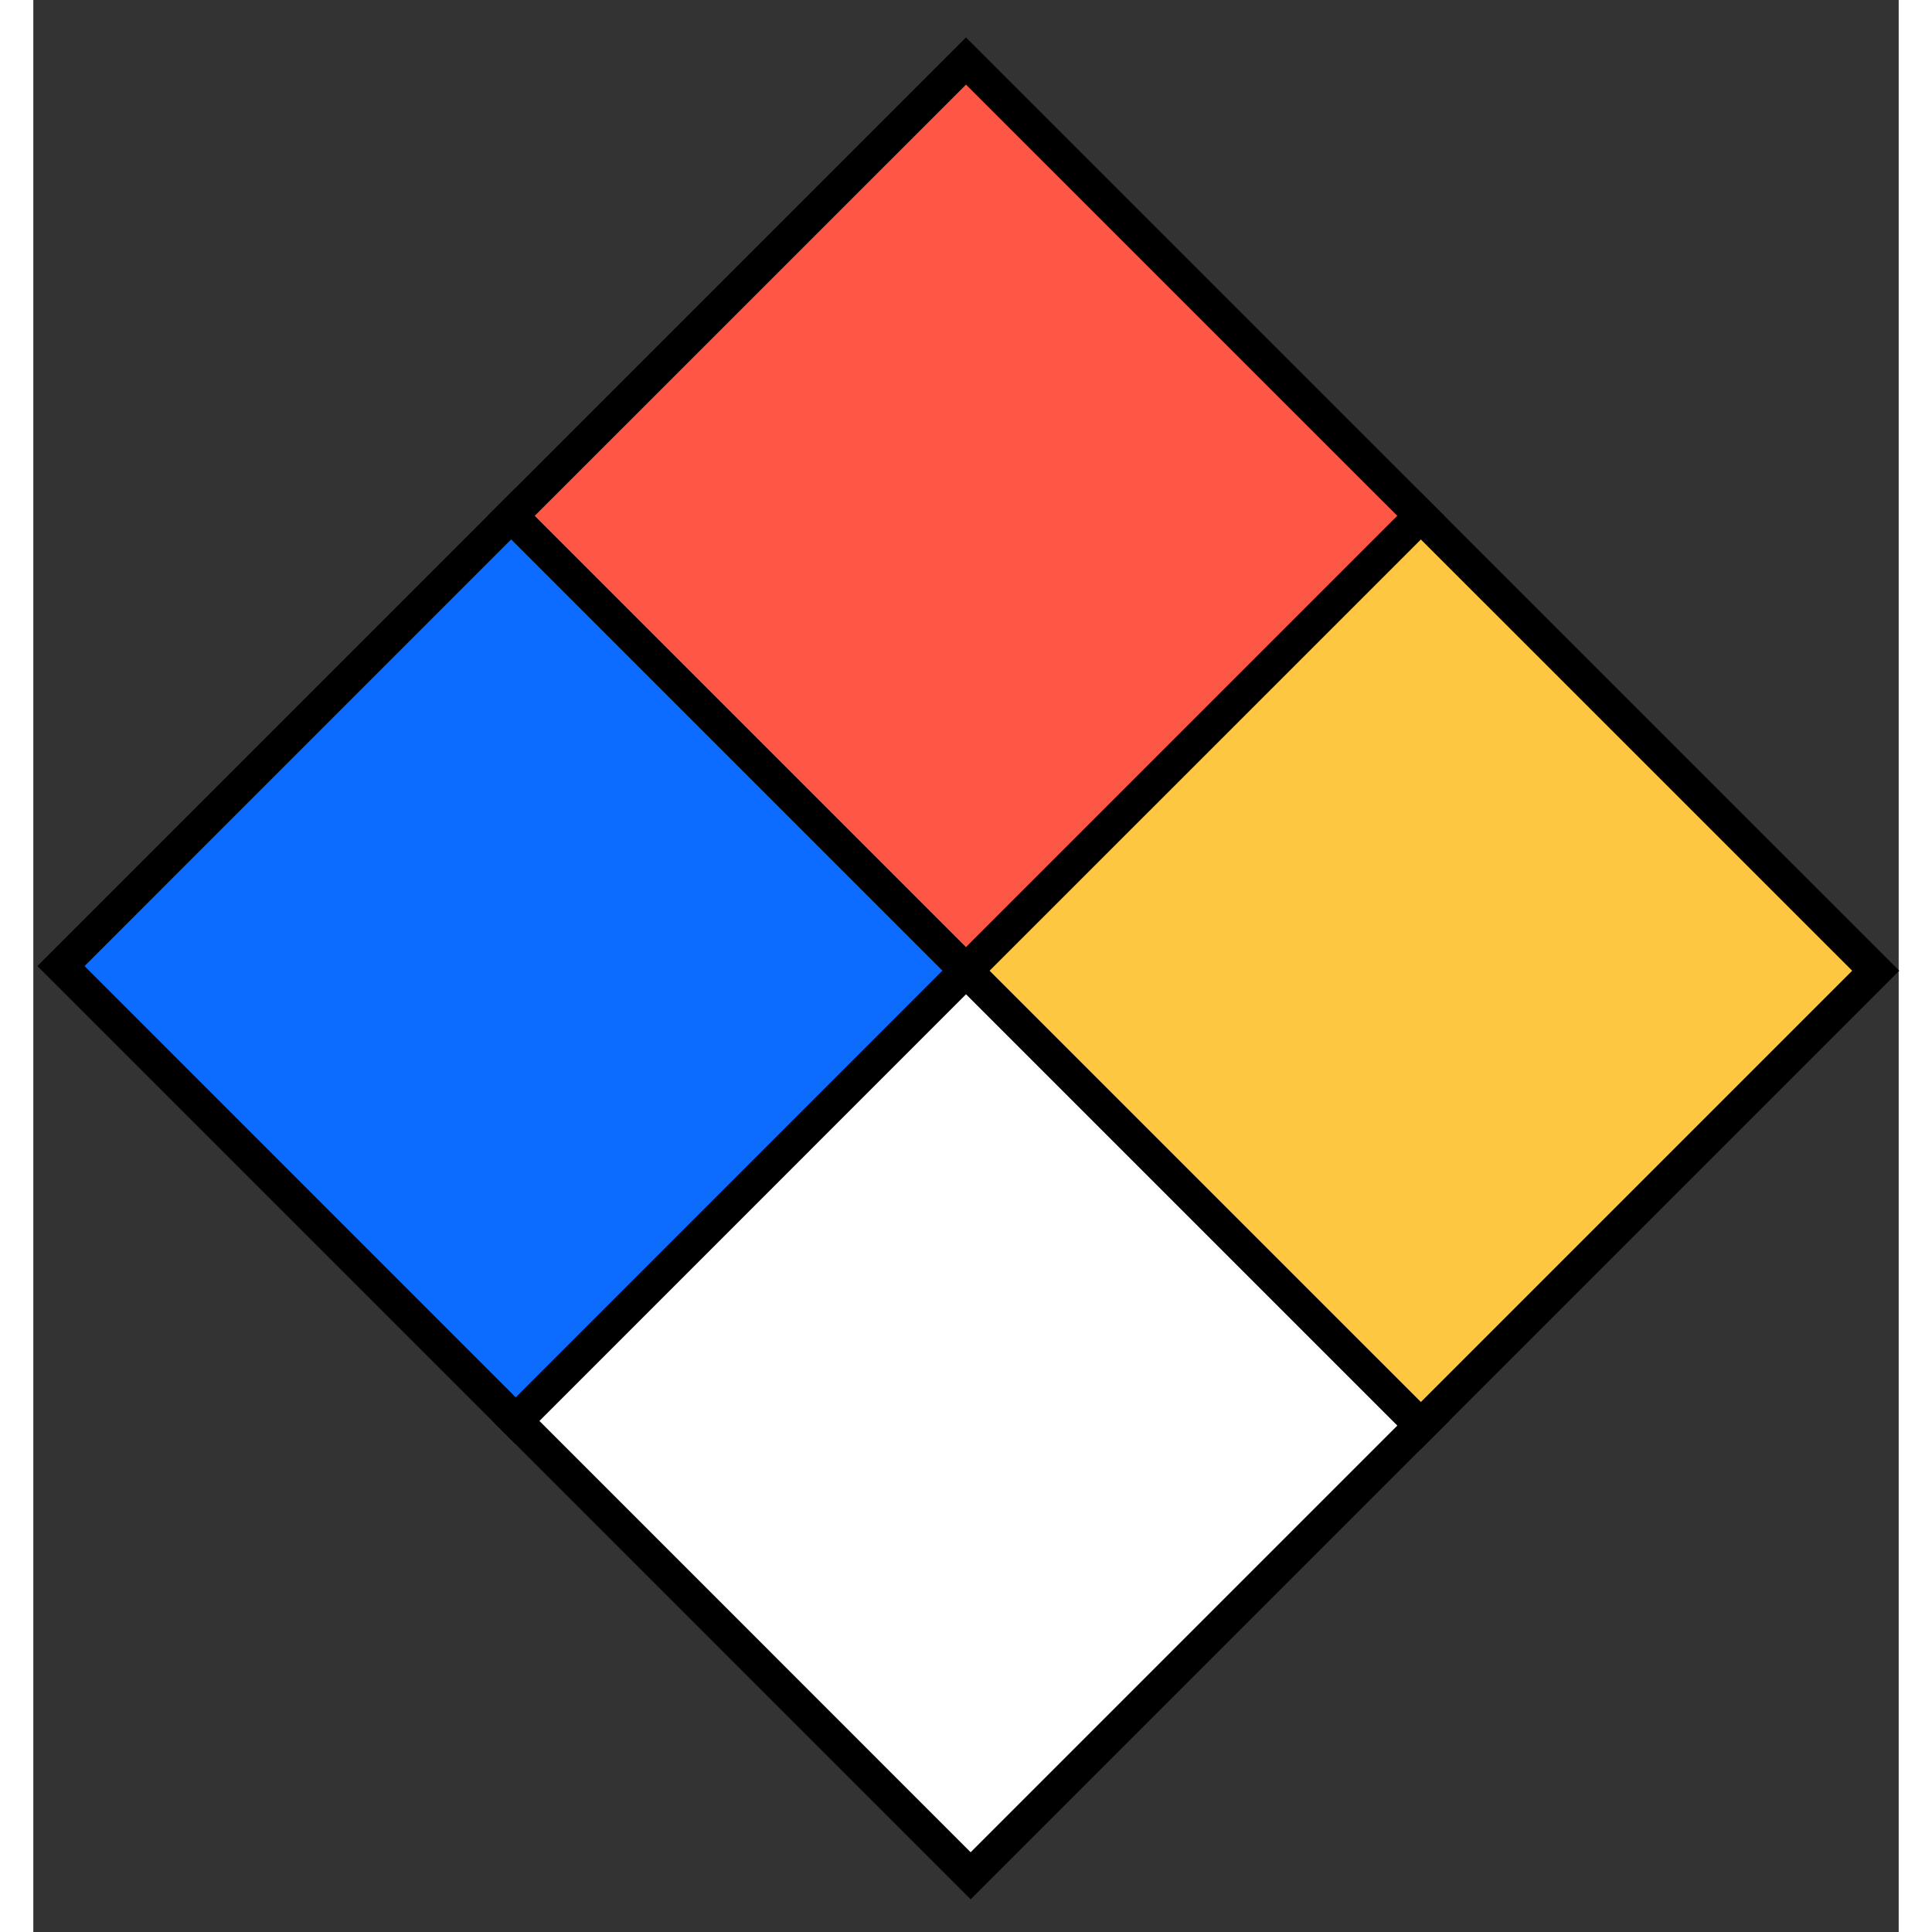<svg width="24" height="24" viewBox="0 0 28 29" fill="none" xmlns="http://www.w3.org/2000/svg">
<rect x="0" y="0" width="28" height="29" fill="#333333" stroke="none"/>
<g id="MSDS icon">
<path id="Rectangle" fill-rule="evenodd" clip-rule="evenodd" d="M7.242 7.672L14.069 14.499L7.242 21.326L0.415 14.499L7.242 7.672Z" fill="#0B6CFF"/>
<path id="Rectangle (Stroke)" fill-rule="evenodd" clip-rule="evenodd" d="M7.242 7.32L14.423 14.501L7.242 21.682L0.061 14.501L7.242 7.32ZM7.242 8.027L0.769 14.501L7.242 20.975L13.716 14.501L7.242 8.027Z" fill="black"/>
<path id="Rectangle Copy 2" fill-rule="evenodd" clip-rule="evenodd" d="M14.07 14.5L20.898 21.327L14.07 28.154L7.243 21.327L14.07 14.5Z" fill="white"/>
<path id="Rectangle Copy 2 (Stroke)" fill-rule="evenodd" clip-rule="evenodd" d="M14.07 14.148L21.251 21.329L14.07 28.51L6.89 21.329L14.07 14.148ZM14.07 14.855L7.597 21.329L14.07 27.803L20.544 21.329L14.07 14.855Z" fill="black"/>
<path id="Rectangle Copy" fill-rule="evenodd" clip-rule="evenodd" d="M14 0.914L20.827 7.741L14 14.569L7.173 7.741L14 0.914Z" fill="#FF5746"/>
<path id="Rectangle Copy (Stroke)" fill-rule="evenodd" clip-rule="evenodd" d="M14 0.562L21.181 7.743L14 14.924L6.819 7.743L14 0.562ZM14 1.27L7.526 7.743L14 14.217L20.474 7.743L14 1.27Z" fill="black"/>
<path id="Rectangle Copy 3" fill-rule="evenodd" clip-rule="evenodd" d="M20.828 7.742L27.655 14.569L20.828 21.397L14.001 14.569L20.828 7.742Z" fill="#FEC741"/>
<path id="Rectangle Copy 3 (Stroke)" fill-rule="evenodd" clip-rule="evenodd" d="M20.828 7.391L28.009 14.571L20.828 21.752L13.647 14.571L20.828 7.391ZM20.828 8.098L14.354 14.571L20.828 21.045L27.302 14.571L20.828 8.098Z" fill="black"/>
</g>
</svg>

